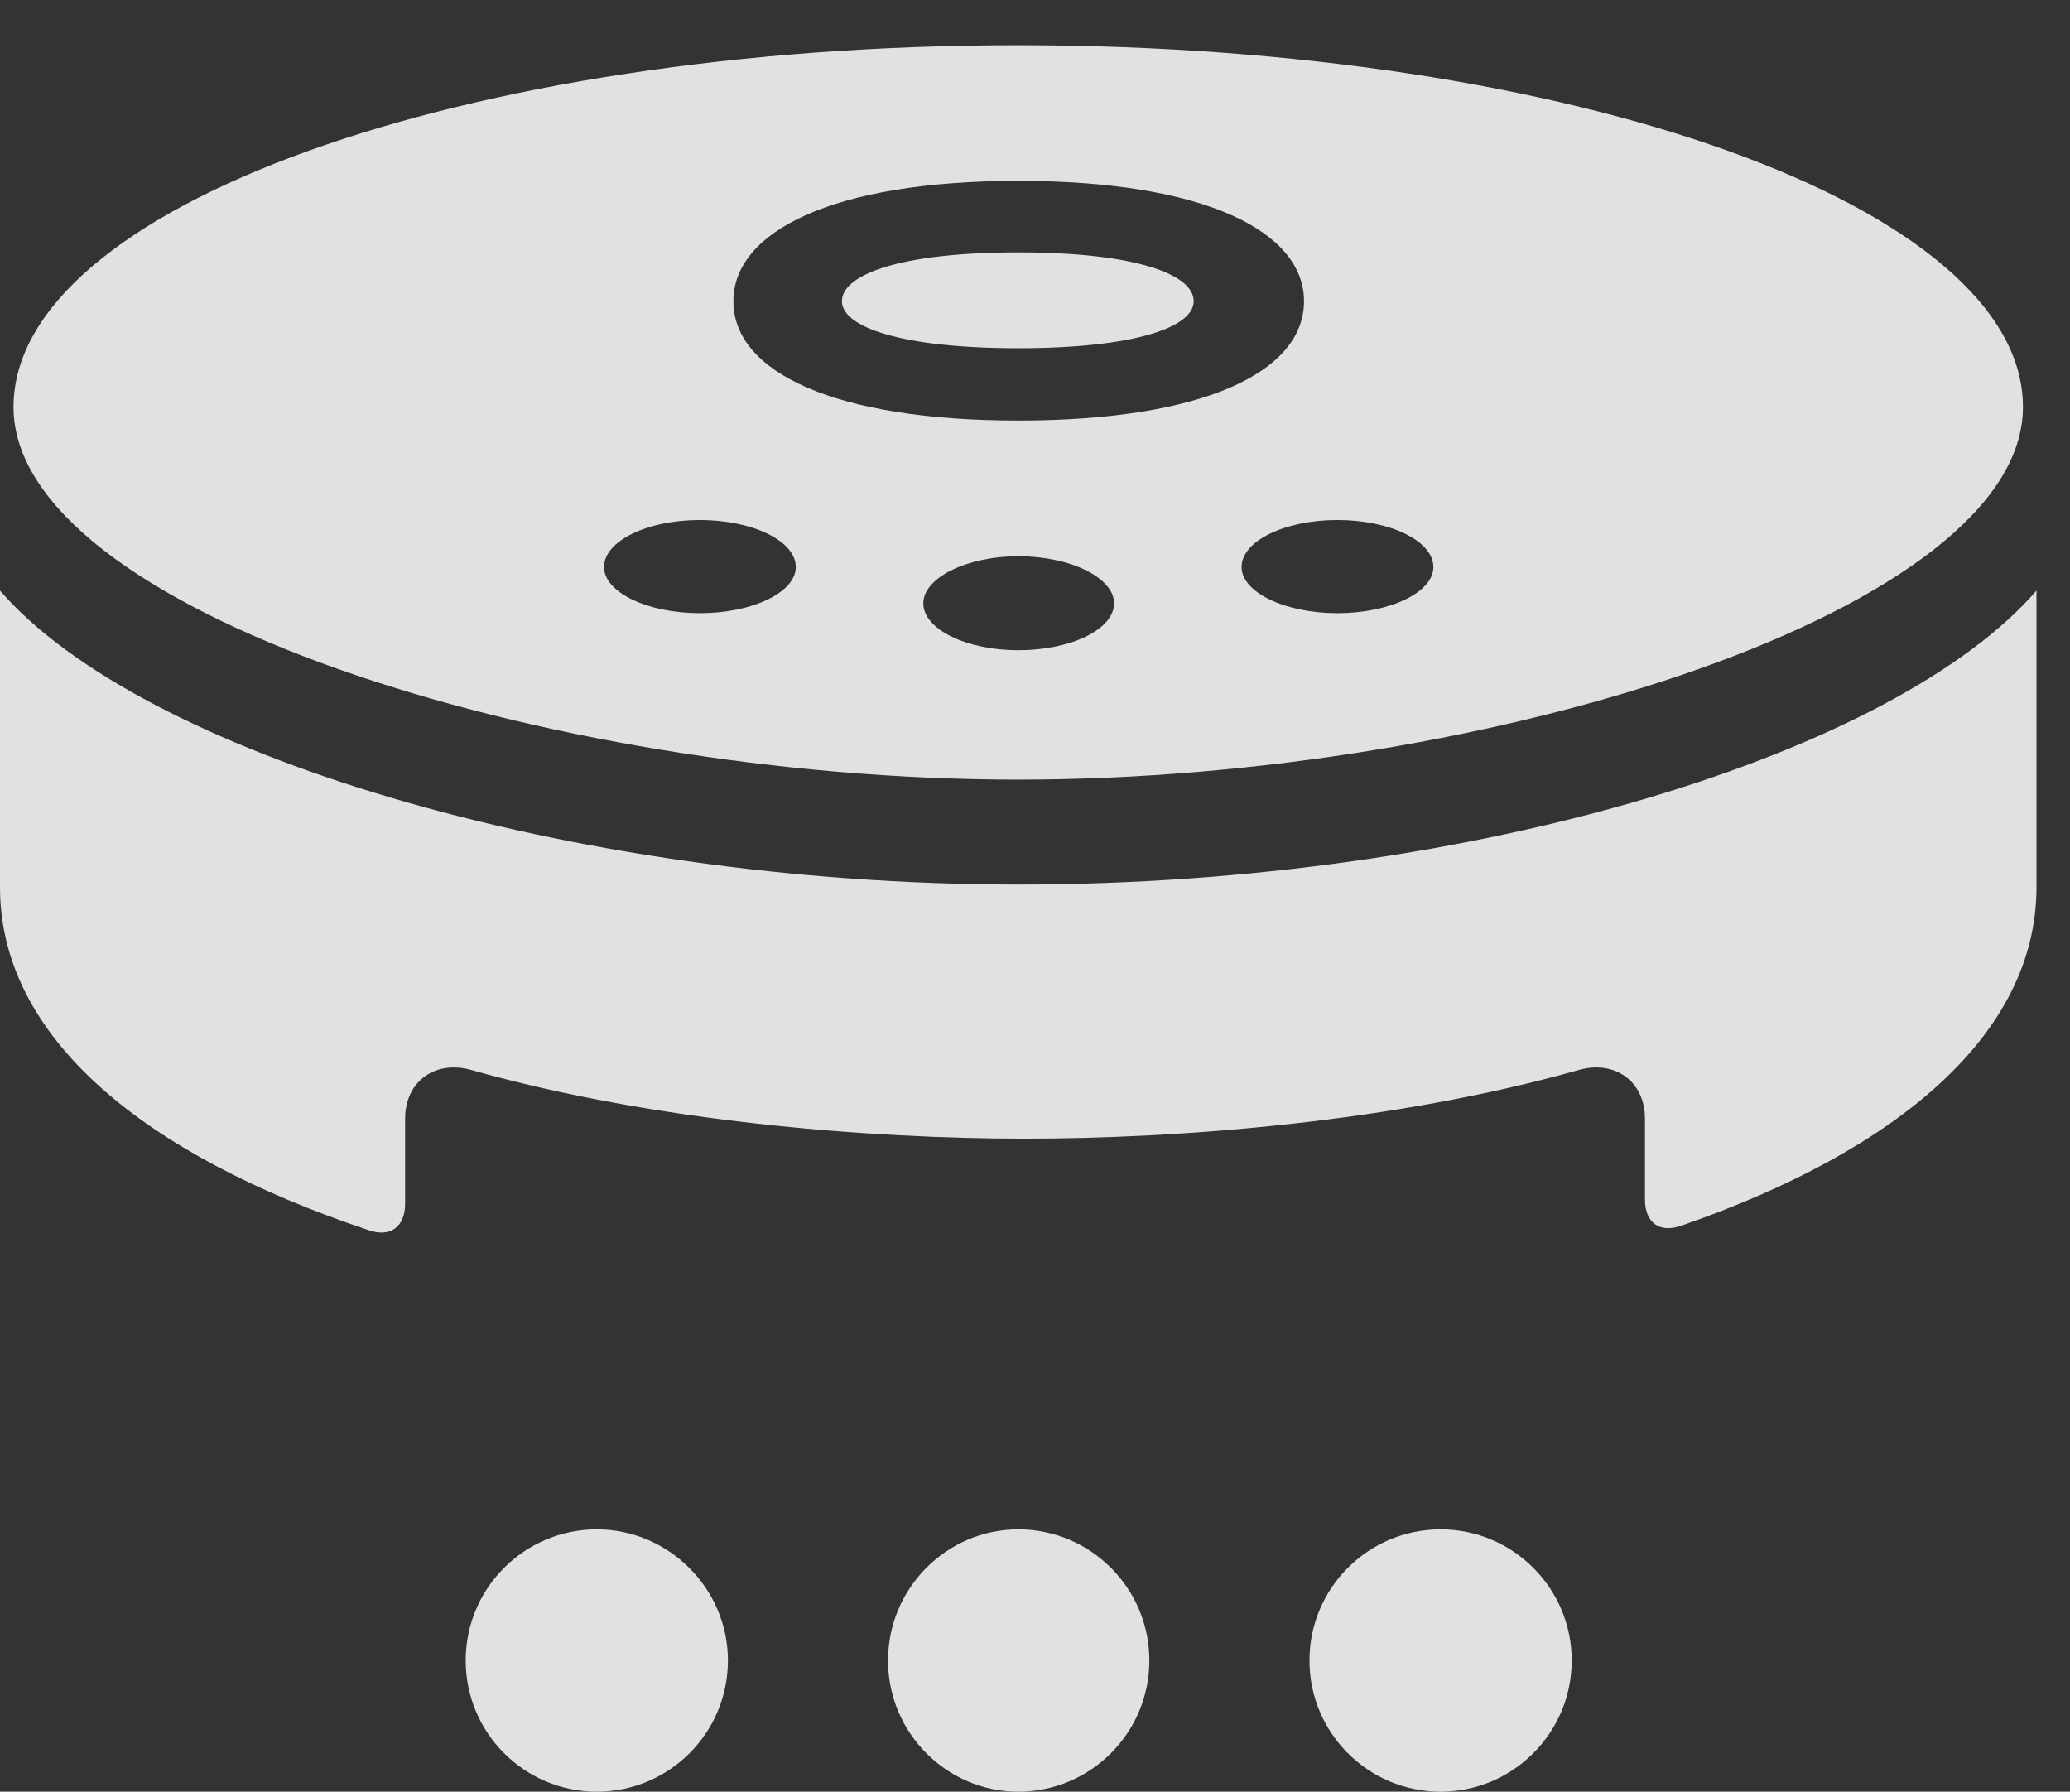 <?xml version="1.0" encoding="UTF-8"?>
<!--Generator: Apple Native CoreSVG 341-->
<!DOCTYPE svg
PUBLIC "-//W3C//DTD SVG 1.1//EN"
       "http://www.w3.org/Graphics/SVG/1.1/DTD/svg11.dtd">
<svg version="1.1" xmlns="http://www.w3.org/2000/svg" xmlns:xlink="http://www.w3.org/1999/xlink" viewBox="0 0 22.354 19.346">
 <rect x="0" y="0" width="22.354" height="19.346" fill="#333333" stroke="none"/>
 <g>
  <rect height="19.346" opacity="0" width="22.354" x="0" y="0"/>
  <path d="M15.557 19.346C16.338 19.346 16.973 18.711 16.973 17.93C16.973 17.148 16.338 16.514 15.557 16.514C14.775 16.514 14.141 17.148 14.141 17.93C14.141 18.711 14.775 19.346 15.557 19.346Z" fill="white" fill-opacity="0.85"/>
  <path d="M10.996 19.346C11.777 19.346 12.412 18.711 12.412 17.93C12.412 17.148 11.777 16.514 10.996 16.514C10.225 16.514 9.59 17.148 9.59 17.93C9.59 18.711 10.225 19.346 10.996 19.346Z" fill="white" fill-opacity="0.85"/>
  <path d="M6.445 19.346C7.227 19.346 7.861 18.711 7.861 17.93C7.861 17.148 7.217 16.514 6.445 16.514C5.664 16.514 5.029 17.148 5.029 17.93C5.029 18.711 5.664 19.346 6.445 19.346Z" fill="white" fill-opacity="0.85"/>
  <path d="M10.996 8.418C16.133 8.418 21.846 6.572 21.846 4.395C21.846 2.236 16.992 0.488 10.996 0.488C5 0.488 0.146 2.236 0.146 4.395C0.146 6.572 5.869 8.418 10.996 8.418ZM3.975 13.281C4.219 13.369 4.375 13.242 4.375 12.998L4.375 12.08C4.375 11.67 4.707 11.445 5.088 11.553C7.09 12.119 9.414 12.295 11.065 12.295C12.734 12.295 15.049 12.119 17.051 11.553C17.432 11.445 17.764 11.67 17.764 12.08L17.764 12.949C17.764 13.203 17.92 13.32 18.164 13.232C20.498 12.422 21.992 11.162 21.992 9.58L21.992 6.377C20.488 8.115 15.977 9.551 10.996 9.551C6.113 9.551 1.504 8.115 0 6.377L0 9.58C0 11.201 1.553 12.471 3.975 13.281ZM10.996 4.541C9.023 4.541 7.92 4.023 7.92 3.252C7.92 2.5 8.994 1.953 10.996 1.953C13.008 1.953 14.082 2.5 14.082 3.252C14.082 4.023 12.979 4.541 10.996 4.541ZM10.996 3.76C12.246 3.76 12.891 3.535 12.891 3.252C12.891 2.969 12.285 2.725 10.996 2.725C9.707 2.725 9.092 2.969 9.092 3.252C9.092 3.535 9.746 3.76 10.996 3.76ZM7.559 6.621C6.992 6.621 6.523 6.396 6.523 6.123C6.523 5.84 6.992 5.615 7.559 5.615C8.125 5.615 8.594 5.84 8.594 6.123C8.594 6.396 8.125 6.621 7.559 6.621ZM10.996 7.021C10.44 7.021 9.971 6.797 9.971 6.514C9.971 6.24 10.44 6.006 10.996 6.006C11.562 6.006 12.031 6.24 12.031 6.514C12.031 6.797 11.562 7.021 10.996 7.021ZM14.443 6.621C13.877 6.621 13.408 6.396 13.408 6.123C13.408 5.84 13.877 5.615 14.443 5.615C15.01 5.615 15.479 5.84 15.479 6.123C15.479 6.396 15.01 6.621 14.443 6.621Z" fill="white" fill-opacity="0.85"/>
 </g>
</svg>
